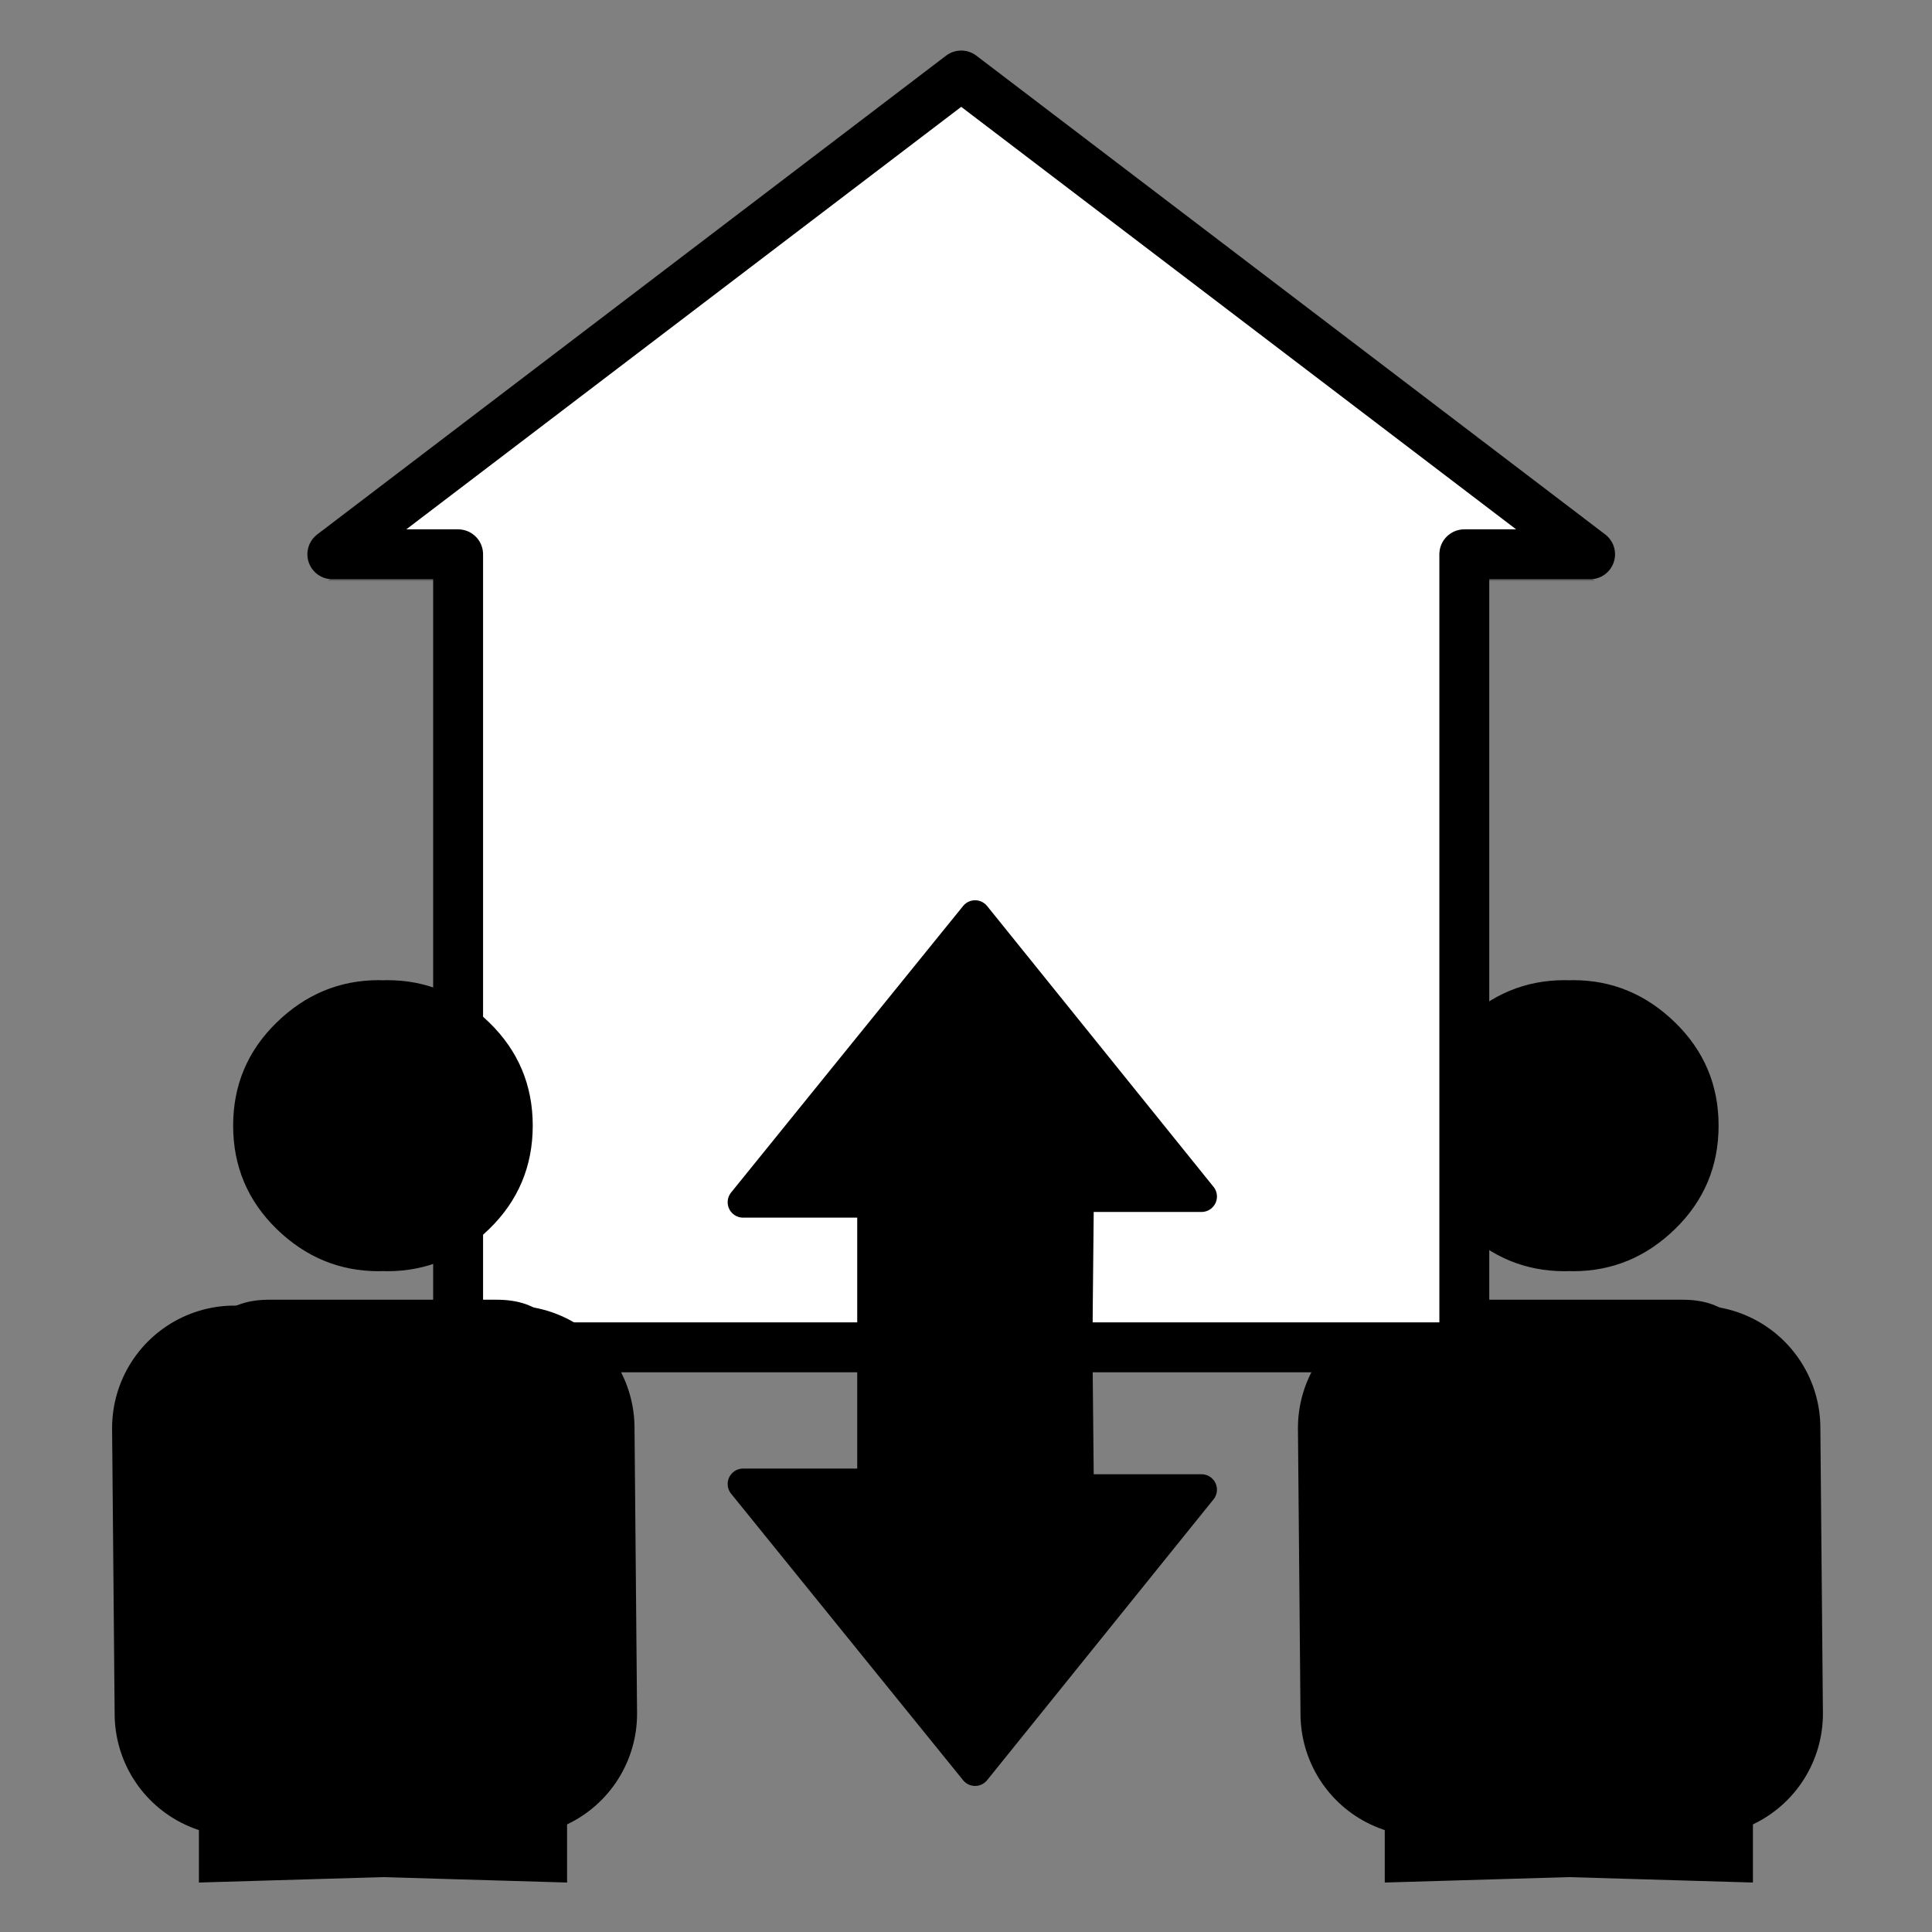 <?xml version="1.0" encoding="UTF-8" standalone="no"?>
<!-- Created with Inkscape (http://www.inkscape.org/) -->

<svg
   xmlns:dc="http://purl.org/dc/elements/1.1/"
   xmlns:cc="http://creativecommons.org/ns#"
   xmlns:rdf="http://www.w3.org/1999/02/22-rdf-syntax-ns#"
   xmlns:svg="http://www.w3.org/2000/svg"
   xmlns="http://www.w3.org/2000/svg"
   xmlns:sodipodi="http://sodipodi.sourceforge.net/DTD/sodipodi-0.dtd"
   xmlns:inkscape="http://www.inkscape.org/namespaces/inkscape"
   version="1.0"
   width="580"
   height="580"
   id="svg2"
   sodipodi:version="0.32"
   inkscape:version="0.91 r13725"
   sodipodi:docname="public_building2.svg"
   inkscape:output_extension="org.inkscape.output.svg.inkscape">
  <rect width="100%" height="100%" fill="#808080" stroke="none"/>
  <sodipodi:namedview
     inkscape:window-height="1017"
     inkscape:window-width="1920"
     inkscape:pageshadow="2"
     inkscape:pageopacity="0.0"
     guidetolerance="10.0"
     gridtolerance="10.0"
     objecttolerance="10.0"
     borderopacity="1.0"
     bordercolor="#666666"
     pagecolor="#ffffff"
     id="base"
     inkscape:zoom="1.3034483"
     inkscape:cx="271.16703"
     inkscape:cy="357.70512"
     inkscape:window-x="-8"
     inkscape:window-y="-8"
     inkscape:current-layer="svg2"
     showgrid="false"
     inkscape:window-maximized="1" />
  <defs
     id="defs4">
    <inkscape:perspective
       sodipodi:type="inkscape:persp3d"
       inkscape:vp_x="0 : 290 : 1"
       inkscape:vp_y="0 : 1000 : 0"
       inkscape:vp_z="580 : 290 : 1"
       inkscape:persp3d-origin="290 : 193.33333 : 1"
       id="perspective2441" />
    <inkscape:perspective
       id="perspective3452"
       inkscape:persp3d-origin="30 : 20 : 1"
       inkscape:vp_z="60 : 30 : 1"
       inkscape:vp_y="0 : 1000 : 0"
       inkscape:vp_x="0 : 30 : 1"
       sodipodi:type="inkscape:persp3d" />
    <symbol
       viewBox="244.5 110 489 219.9"
       id="symbol-university">
      <path
         id="path4460"
         d="M79,43l57,119c0,0,21-96,104-96s124,106,124,106l43-133l82-17L0,17L79,43z" />
      <path
         id="path4462"
         d="M94,176l-21,39"
         stroke-width="20"
         stroke="#000000"
         fill="none" />
      <path
         id="path4464"
         d="M300,19c0,10.5-22.6,19-50.5,19S199,29.5,199,19s22.6-19,50.5-19S300,8.5,300,19z" />
      <path
         id="path4466"
         d="M112,216l-16-38L64,88c0,0-9-8-4-35s16-24,16-24"
         stroke-width="20"
         stroke="#000000"
         ill="none" />
    </symbol>
    <inkscape:perspective
       id="perspective4471"
       inkscape:persp3d-origin="372.04724 : 350.78739 : 1"
       inkscape:vp_z="744.09448 : 526.18109 : 1"
       inkscape:vp_y="0 : 1000 : 0"
       inkscape:vp_x="0 : 526.18109 : 1"
       sodipodi:type="inkscape:persp3d" />
    <inkscape:perspective
       id="perspective4668"
       inkscape:persp3d-origin="6 : 4 : 1"
       inkscape:vp_z="12 : 6 : 1"
       inkscape:vp_y="0 : 1000 : 0"
       inkscape:vp_x="0 : 6 : 1"
       sodipodi:type="inkscape:persp3d" />
    <inkscape:perspective
       id="perspective4904"
       inkscape:persp3d-origin="16 : 10.666667 : 1"
       inkscape:vp_z="32 : 16 : 1"
       inkscape:vp_y="0 : 1000 : 0"
       inkscape:vp_x="0 : 16 : 1"
       sodipodi:type="inkscape:persp3d" />
  </defs>
  <g
     id="layer3"
     inkscape:label="Layout"
     style="display:none;stroke:#757575;stroke-opacity:1"
     transform="matrix(48.15,0,0,48.15,-536.273,-33.307)">
    <rect
       style="fill:none;stroke:#757575;stroke-width:0.1;stroke-miterlimit:4;stroke-dasharray:none;stroke-opacity:1;display:inline"
       id="rect4134"
       width="10"
       height="10"
       x="1"
       y="1" />
    <rect
       style="fill:none;stroke:#757575;stroke-width:0.1;stroke-miterlimit:4;stroke-dasharray:none;stroke-opacity:1;display:inline"
       id="rect4136"
       width="8"
       height="8"
       x="2"
       y="2" />
  </g>
  <g
     id="g4372"
     transform="translate(-166.492,52.019)" />
  <g
     transform="matrix(1.096,0,0,1.096,340.537,248.082)"
     id="g8789"
     style="fill:#000000;fill-opacity:1;stroke:#000000;stroke-opacity:1">
    <path
       inkscape:connector-curvature="0"
       style="font-size:40px;font-style:normal;font-variant:normal;font-weight:normal;font-stretch:normal;text-align:start;line-height:125%;writing-mode:lr-tb;text-anchor:start;fill:#000000;fill-opacity:1;stroke:#000000;font-family:NPSPICT3;-inkscape-font-specification:NPSPICT3;stroke-opacity:1"
       d="m 117.844,42.625 c -10.577,3.9e-4 -19.791,3.832 -27.625,11.469 -7.834,7.637 -11.75,16.916 -11.75,27.875 3.7e-4,10.972 3.916,20.301 11.75,27.938 7.834,7.637 17.048,11.438 27.625,11.438 0.39,1e-5 0.77,-0.022 1.156,-0.031 0.39,0.01 0.793,0.031 1.188,0.031 10.577,3.1e-4 19.759,-3.8 27.594,-11.438 7.834,-7.637 11.75,-16.966 11.75,-27.938 -3.6e-4,-10.959 -3.916,-20.238 -11.75,-27.875 -7.834,-7.637 -17.017,-11.468 -27.594,-11.469 -0.394,1.4e-5 -0.797,0.021 -1.188,0.031 -0.386,-0.01 -0.766,-0.031 -1.156,-0.031 z M 87.875,130.156 c -11.353,2.9e-4 -17.61,5.877 -18.781,17.625 l 0,138.031 0,2.969 L 119,287.312 l 49.938,1.469 0,-2.969 0,-138.031 c -1.172,-11.748 -7.428,-17.625 -18.781,-17.625 l -62.281,0 z"
       id="path8791"
       sodipodi:nodetypes="ccssssssscssccccccccccc" />
    <path
       inkscape:connector-curvature="0"
       id="path8793"
       d="m 79.061,243.054 -0.7,-78.245"
       style="fill:#000000;fill-rule:evenodd;stroke:#000000;stroke-width:67.097;stroke-linecap:round;stroke-linejoin:miter;stroke-miterlimit:4;stroke-opacity:1;stroke-dasharray:none;fill-opacity:1"
       sodipodi:nodetypes="cc" />
    <path
       inkscape:connector-curvature="0"
       sodipodi:nodetypes="cc"
       style="fill:#000000;fill-rule:evenodd;stroke:#000000;stroke-width:67.097;stroke-linecap:round;stroke-linejoin:miter;stroke-miterlimit:4;stroke-opacity:1;stroke-dasharray:none;fill-opacity:1"
       d="m 155.061,243.054 -0.7,-78.245"
       id="path8795" />
  </g>
  <g
     id="g7740"
     transform="matrix(0.749,0,0,0.749,73.641,-2.804)"
     style="opacity:1;stroke:#000000;stroke-opacity:1;fill:#ffffff;fill-opacity:1">
    <path
       sodipodi:nodetypes="cccccccccccc"
       id="path645"
       d="M 286.944,44.002 34.885,235.909 l 50.412,0 0,307.861 151.236,0 104.281,0 147.779,0 0,-307.861 50.412,0 -252.06,-191.907 0,0 0,0 z"
       style="font-size:12px;opacity:0.2;fill:#ffffff;fill-opacity:1;fill-rule:evenodd;stroke:#000000;stroke-width:1.241;stroke-opacity:1"
       inkscape:connector-curvature="0" />
    <path
       style="font-size:12px;fill:#ffffff;stroke:#000000;stroke-width:20;stroke-linejoin:round;stroke-miterlimit:4;stroke-opacity:1;stroke-dasharray:none;fill-opacity:1"
       d="M 286.944,34.002 34.885,225.909 l 50.412,0 0,317.861 151.236,0 104.281,0 147.779,0 0,-317.861 50.412,0 -252.06,-191.907 0,0 0,0 z"
       id="path3198"
       sodipodi:nodetypes="cccccccccccc"
       inkscape:connector-curvature="0" />
  </g>
  <path
     style="fill:#000000;fill-opacity:1;stroke:#000000;stroke-width:9.267;stroke-linecap:round;stroke-linejoin:round;stroke-miterlimit:4;stroke-opacity:1;stroke-dasharray:none"
     d="m 358.27,356.192 c -21.851,-27.092 -43.69,-54.196 -65.537,-81.291 -23.217,28.67 -46.451,57.327 -69.649,86.012 12.984,0 25.968,0 38.952,0 0,32.156 0,64.311 0,96.467 20.234,0 40.467,0 60.701,0 0.376,-32.725 0.695,-65.45 1.014,-98.175 12.318,0 24.636,0 36.953,0 -0.811,-1.004 -1.622,-2.008 -2.433,-3.012 z"
     id="path8535"
     inkscape:connector-curvature="0" />
  <path
     inkscape:connector-curvature="0"
     id="path7850"
     d="m 358.27,450.226 c -21.851,27.092 -43.69,54.196 -65.537,81.291 -23.217,-28.67 -46.451,-57.327 -69.649,-86.012 12.984,0 25.968,0 38.952,0 0,-32.156 0,-64.311 0,-96.467 20.234,0 40.467,0 60.701,0 0.376,32.725 0.695,65.45 1.014,98.175 12.318,0 24.636,0 36.953,0 -0.811,1.004 -1.622,2.008 -2.433,3.012 z"
     style="fill:#000000;fill-opacity:1;stroke:#000000;stroke-width:9.267;stroke-linecap:round;stroke-linejoin:round;stroke-miterlimit:4;stroke-opacity:1;stroke-dasharray:none" />
  <g
     id="g8439"
     transform="matrix(1.096,0,0,1.096,-15.463,248.082)"
     style="fill:#000000;fill-opacity:1;stroke:#000000;stroke-opacity:1">
    <path
       sodipodi:nodetypes="ccssssssscssccccccccccc"
       id="path8441"
       d="m 117.844,42.625 c -10.577,3.9e-4 -19.791,3.832 -27.625,11.469 -7.834,7.637 -11.75,16.916 -11.75,27.875 3.7e-4,10.972 3.916,20.301 11.75,27.938 7.834,7.637 17.048,11.438 27.625,11.438 0.39,1e-5 0.77,-0.022 1.156,-0.031 0.39,0.01 0.793,0.031 1.188,0.031 10.577,3.1e-4 19.759,-3.8 27.594,-11.438 7.834,-7.637 11.75,-16.966 11.75,-27.938 -3.6e-4,-10.959 -3.916,-20.238 -11.75,-27.875 -7.834,-7.637 -17.017,-11.468 -27.594,-11.469 -0.394,1.4e-5 -0.797,0.021 -1.188,0.031 -0.386,-0.01 -0.766,-0.031 -1.156,-0.031 z M 87.875,130.156 c -11.353,2.9e-4 -17.61,5.877 -18.781,17.625 l 0,138.031 0,2.969 L 119,287.312 l 49.938,1.469 0,-2.969 0,-138.031 c -1.172,-11.748 -7.428,-17.625 -18.781,-17.625 l -62.281,0 z"
       style="font-size:40px;font-style:normal;font-variant:normal;font-weight:normal;font-stretch:normal;text-align:start;line-height:125%;writing-mode:lr-tb;text-anchor:start;fill:#000000;fill-opacity:1;stroke:#000000;font-family:NPSPICT3;-inkscape-font-specification:NPSPICT3;stroke-opacity:1"
       inkscape:connector-curvature="0" />
    <path
       sodipodi:nodetypes="cc"
       style="fill:#000000;fill-rule:evenodd;stroke:#000000;stroke-width:67.097;stroke-linecap:round;stroke-linejoin:miter;stroke-miterlimit:4;stroke-opacity:1;stroke-dasharray:none;fill-opacity:1"
       d="m 79.061,243.054 -0.7,-78.245"
       id="path8443"
       inkscape:connector-curvature="0" />
    <path
       id="path8445"
       d="m 155.061,243.054 -0.7,-78.245"
       style="fill:#000000;fill-rule:evenodd;stroke:#000000;stroke-width:67.097;stroke-linecap:round;stroke-linejoin:miter;stroke-miterlimit:4;stroke-opacity:1;stroke-dasharray:none;fill-opacity:1"
       sodipodi:nodetypes="cc"
       inkscape:connector-curvature="0" />
  </g>
</svg>
